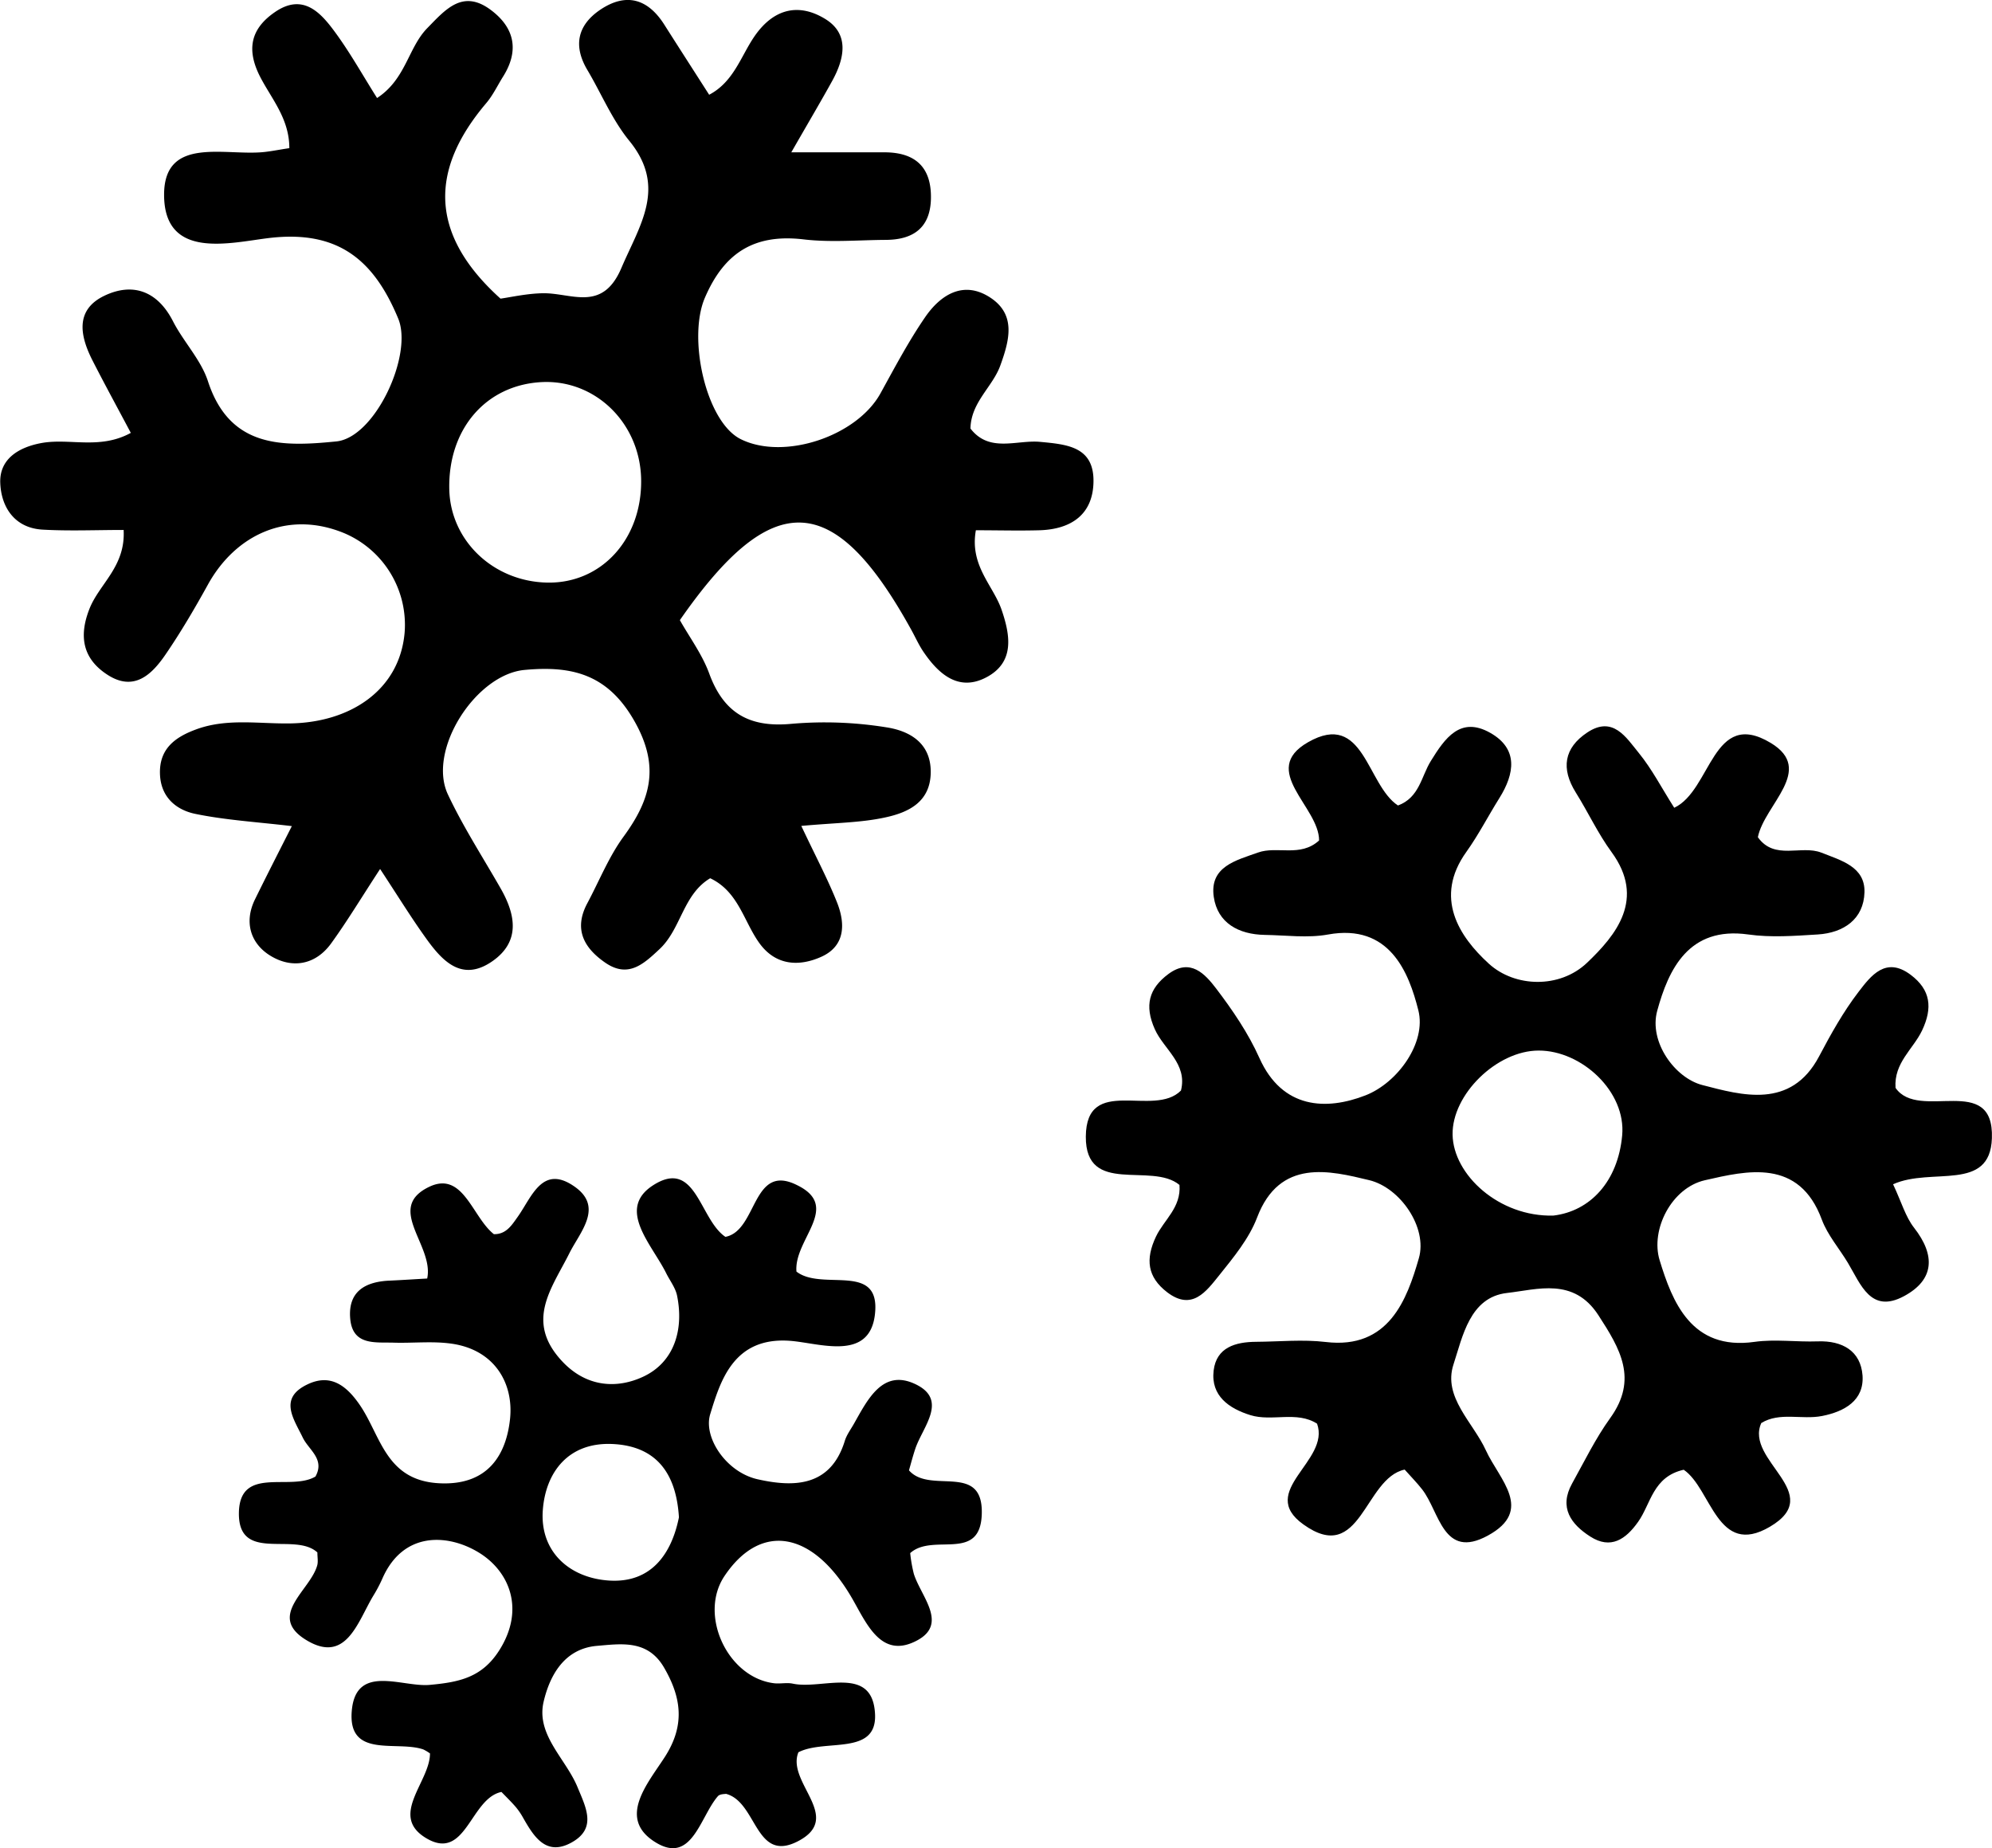 <svg xmlns="http://www.w3.org/2000/svg" viewBox="0 0 786.99 730.08"><title>Recurso 9</title><g id="Capa_2" data-name="Capa 2"><g id="Capa_1-2" data-name="Capa 1"><path d="M316.57,326.26c5.86,12.4,10.49,21.1,14.11,30.2,3.33,8.37,3.31,17.2-6.16,21.48-8.87,4-18.13,3.51-24.56-5.45-6.17-8.6-8.23-20.28-19.38-25.56-10.73,6.4-11.45,19.91-19.93,27.92-6.4,6-12.49,11.71-21.61,5.38-8.47-5.87-12.42-13.3-7-23.43,4.71-8.81,8.47-18.31,14.31-26.3,10.73-14.67,14.44-27.73,4.33-45.58-10.57-18.66-24.76-22-43.4-20.28-19.32,1.74-38.58,31.7-30.31,49.22,6,12.75,13.74,24.7,20.77,37,6,10.44,7.94,21.07-3.19,28.83-12.19,8.51-20-.26-26.51-9.41-5.68-7.93-10.8-16.26-17.87-27-7.63,11.68-13.12,20.81-19.35,29.4-6.41,8.84-15.91,10-24.31,4.66-7.43-4.71-10.18-13-5.8-22,4.67-9.52,9.52-19,14.59-29-13.75-1.64-26.14-2.36-38.16-4.84-7.48-1.55-13.55-6.53-13.93-15.53-.43-10.19,6-14.83,14.42-17.89,12.15-4.43,24.77-2.09,37.17-2.31,23.75-.42,43.1-13.25,45.06-35.9A39.31,39.31,0,0,0,136,210.62c-22.11-9.14-42.85.42-53.84,20.28-5.23,9.46-10.72,18.83-16.82,27.73-5.43,7.92-12.43,14.65-22.84,7.95-9.8-6.31-11.47-15.2-7.13-26.15,3.91-9.85,14.28-16.66,13.47-31.08-10.78,0-21.44.47-32-.13-11.17-.63-16.4-9-16.74-18.49S7.48,176.63,16.44,175c11.12-2,23,2.71,35.24-4-5.21-9.83-10.27-19.08-15.06-28.46-5-9.74-7.13-20.14,4.7-25.75,11.13-5.28,20.88-1.86,27,10.07,4.15,8.13,11,15.16,13.8,23.63,8.63,26.61,29.54,26,50.73,23.89,15.36-1.51,30.4-34.23,24.48-48.52-9.61-23.18-23.76-35.06-51-31.84C91,95.85,64.89,102.85,64.83,77c-.05-23.68,24.64-15.13,40-17,3.11-.37,6.19-1,9.48-1.47,0-11.64-7-19.43-11.47-28.07-5.57-10.8-3.93-19.11,5.95-25.8,10.57-7.15,17.43-.22,23,7.26,6.29,8.41,11.42,17.69,17.18,26.8,11.37-7.43,12.24-19.76,19.77-27.54C175.92,3.87,182.76-4.49,194,4c9.39,7.06,11.16,16.08,4.74,26.28-2.21,3.52-4,7.37-6.69,10.52-22.35,26.38-22.5,51.77,5.69,77.17,3.87-.53,10.23-2,16.62-2.13,11.38-.23,23.61,7.71,31.14-10,7.26-17,18.08-31.88,3.11-50.23-6.75-8.27-11-18.59-16.5-27.87-5.73-9.57-4-17.73,4.94-23.83C247.25-3,255.88-.6,262.44,9.72c5.78,9.1,11.62,18.16,17.73,27.71,9.73-5.1,12.52-15.26,17.92-23.1,7.65-11.1,17.64-13.19,28-6.8,9.6,5.93,7.53,15.67,2.7,24.42-4.35,7.88-8.93,15.62-16.17,28.22,14.67,0,25.72,0,36.78,0,12.3,0,18.65,5.95,18.39,18.33C367.53,90,360.8,94.7,350,94.76s-21.79,1.07-32.47-.19c-19.37-2.29-31.35,5.13-39.05,23.06-6.89,16,.45,49.07,14.19,55.86,17.07,8.45,45.8-1.1,55.19-18.12,5.62-10.18,11.07-20.52,17.64-30.08,6.13-8.92,15.17-14.58,25.63-7.8s7.65,17,4.06,26.92c-3.1,8.53-11.56,14.44-11.79,24.87,7.48,9.72,18.29,4.4,27.53,5.27,10.6,1,21.18,1.87,21.08,15.53-.1,13.11-8.75,19-21.3,19.39-8.19.23-16.39,0-25.17,0-2.51,14.06,6.89,21.78,10.19,31.49,3.42,10,5.16,20.52-5.8,26.47s-18.93-.91-25-9.8c-1.88-2.73-3.24-5.82-4.85-8.73-30.5-55.31-54.88-56.58-91.48-3.93,3.79,6.75,8.82,13.51,11.6,21.1,5.76,15.74,16,21.46,32.62,19.85a152.79,152.79,0,0,1,37.28,1.38c9.12,1.38,17.71,6.09,17.61,17.78s-8.74,15.82-17.81,17.79C340.3,325,330.3,325,316.57,326.26ZM253.3,189.52c-.31-22.34-18.13-39.75-39.47-38.57-21.93,1.22-36.83,18.56-36.33,42.31.43,20.32,17.42,36.49,38.75,36.88S253.62,213,253.3,189.52Z"/><path d="M747.91,467.82c3.33,7.07,4.91,12.85,8.31,17.2,8.46,10.83,8.07,20.52-4,27-13.12,7.05-17.08-4.68-22.14-13.12-3.42-5.71-8-10.94-10.3-17.06-9-24.43-29.72-19.38-46.23-15.61-13.18,3-21.56,19.55-17.87,31.6,5,16.34,12.5,35.77,37.45,32.25,8.17-1.15,16.65.1,25-.2,9.8-.35,17,3.84,17.71,13.48.68,9.85-7.11,14.26-16,16-8,1.57-16.71-1.69-24,2.78-6.69,14.84,25.9,27.79,3.35,41-20.8,12.19-23-15.06-34-22.55-12.21,2.75-12.95,13.48-18,20.57-4.89,6.93-10.83,11-18.9,5.83-7.58-4.84-12.49-11.43-7.2-20.95,4.85-8.73,9.26-17.81,15.07-25.87,11.09-15.4,3.93-27.37-4.7-40.66-9.76-15-24-10.12-36.07-8.75-14.72,1.67-17.55,17.24-21.16,28.25C570,551.94,582,561.86,587.07,573c5.23,11.44,19.16,23.58.7,33.62-17.68,9.61-19-9.49-25.95-18.31-2-2.57-4.32-4.91-6.87-7.78-16,3.37-17.23,38-40,21.67-18.48-13.21,10.74-25,5.39-39.81-8.06-5.15-17.79-.71-26.37-3.38-8.38-2.61-15.67-7.6-14.49-17.6,1.09-9.17,8.64-11.31,16.78-11.36,9.17-.06,18.45-1,27.48.07,25,3,32.14-16.88,36.82-33.09,3.49-12.11-7.35-27.89-19.64-30.84-15.43-3.71-35.34-8.76-44.27,14.76-3.17,8.34-9.32,15.77-15,22.86-5.07,6.29-10.69,14.2-20.55,6.65-7.8-6-8.65-13-4.39-22,3.11-6.54,10-11.47,9.27-20.38-11.05-9.19-37.12,4.43-37-19.08.17-24.63,26.87-7.31,37.59-18.21,2.67-10.59-6.79-16.28-10.34-24.24-4.15-9.33-2.34-16.06,5.38-21.79,8.69-6.44,14.48,0,18.85,5.72,6.51,8.56,12.73,17.69,17.1,27.46,9.05,20.21,26.45,20.79,41.94,14.75,12.76-5,24.05-20.83,20.87-33.53-3.78-15.09-11.41-34.42-35.71-30-8.06,1.47-16.63.28-25,.15-10.28-.17-18.63-4.69-20.13-15-1.74-12,8.82-14.43,17.44-17.52,7.63-2.74,16.72,2,24.17-4.78.06-13.31-23.82-27.69-4.35-38.82,22.11-12.64,23.12,16.84,35.51,25,8.5-3.12,9.22-11.55,13-17.6,5.56-9,11.64-17.75,23.42-11.12,11.2,6.31,9.72,16.1,3.64,25.81-4.42,7.05-8.23,14.52-13.06,21.27-12.89,18-2.88,33.39,8.91,44.14,10.32,9.41,28,9.86,38.74-.32,11.57-11,23.27-25.29,9.73-43.78-5.38-7.34-9.27-15.77-14.12-23.52-5.9-9.44-4.7-17.59,4.54-23.72,10.16-6.75,15.36,2,20.35,8.09,5.19,6.35,9,13.81,14,21.65,14.73-6.91,15.09-39.46,38.11-25.62,17.71,10.65-2.52,24.37-5.07,37.25,6.62,9.29,17.09,2.94,25.12,6.11,7.86,3.11,17.29,5.58,17,15.67-.3,10.55-8.19,16-18.47,16.64-9.14.56-18.48,1.28-27.47,0-23.53-3.3-31.48,13.82-35.95,30.16-3.36,12.29,7,26.53,17.82,29.32,15.46,4,35,9.75,46.14-11.33,4.65-8.81,9.57-17.63,15.6-25.49,4.85-6.33,10.74-14.14,20.6-6.71,7.87,5.93,8.74,13,4.47,22-3.48,7.33-11.17,12.75-10.47,22.65,9.23,13.41,39-6.26,38.07,19.92C786.21,471.08,763.12,460.95,747.91,467.82ZM613.69,480.19c14.58-1.73,25.52-13.49,27.19-31.66,1.6-17.29-16-33.56-33-33.53-16.53,0-34.28,17.37-34,33.23S592.25,480.75,613.69,480.19Z"/><path d="M314.66,502.31c10.21,7.94,33.43-4.1,31,16.94-2.16,18.68-22,11.26-33.56,10.41-22.28-1.63-27.48,15.83-31.52,29-2.78,9.1,6.25,22.88,18.73,25.69,14.06,3.16,28.8,3.18,34.45-15.16.72-2.34,2.28-4.44,3.52-6.61,5.4-9.5,11.27-21.84,24.1-15.93,13.51,6.22,3.16,16.92.22,25.68-1,3-1.78,6.06-2.49,8.49,8.39,9.65,29.48-3.48,28.76,17.4-.66,19.07-19.27,7.17-28.27,15.3a56,56,0,0,0,1.44,8.22c2.78,8.87,13.63,19.67,1.3,26.27-14.15,7.58-19.89-6.54-25.66-16.55-15.43-26.73-36.14-30.36-50.53-8.77C276,638,287.41,662.62,305.74,664.92c2.46.31,5.09-.34,7.48.17,11.73,2.5,31.59-7.59,32.49,12.11.75,16.49-19.85,9.59-30.28,15-4.86,11.95,18,25.67-.12,35.11-17,8.87-16.13-15.44-28.48-18.69-.43.11-2.41,0-3.22.94-7,8.07-10.2,26.86-24.36,18.37-15.86-9.51-3.12-23.64,3.54-34.09,7.87-12.37,6.44-23.2-.38-35-6.43-11.16-16.77-9.51-26.53-8.68-13,1.1-18.68,11.77-21.09,22-3.11,13.15,8.73,22.52,13.38,33.83,3.3,8,7.71,16.2-2.25,21.79-10.14,5.69-15-2.23-19.3-9.79a26.88,26.88,0,0,0-2.81-4.12c-1.61-1.88-3.39-3.62-5.7-6-12.32,2.53-14,27.61-29.69,18.28-14.94-8.87,1.48-22.26,1.46-33.49a17.43,17.43,0,0,0-2.63-1.58c-10.5-3.66-30,3.81-28.26-15.39,1.7-18.61,19.93-9.12,30.75-10.11,11.51-1.05,20.55-2.83,27.39-13.47,10.55-16.42,4.06-31.66-8.28-39-11.8-7.06-29.53-8.44-37.81,10.53a56.21,56.21,0,0,1-3.5,6.63c-6.2,10.21-10.69,27.32-26.62,17.55-15.58-9.56,1.71-19.59,4.41-29.46.41-1.49.06-3.18.06-5.1-9-8.31-31.48,4.39-31-15.91.47-18.45,20.43-8.19,30.24-14.08,3.82-6.89-2.63-10.48-5-15.35-3.58-7.45-9.65-15.51,1.74-21,9.07-4.41,15.4.22,20.81,8.13,8.35,12.23,10.23,29.92,31.58,30.89,19.61.9,26.28-12,27.73-25.29,1.56-14.3-6.21-27.64-23.43-29.91-7.38-1-15-.12-22.48-.35-7.32-.23-16.29,1.25-17.22-9.51s6-14.6,15.62-15c4.89-.22,9.78-.55,14.79-.83,2.82-13.11-16.79-27.84.83-36.24,13.39-6.38,17,12.05,25.52,18.72,4.88.1,7.09-3.6,9.43-6.88,5.55-7.8,9.68-20.76,22.31-12,11.8,8.13,2.29,18-1.91,26.4-7,14-17.69,26.9-2.8,42.76,9.72,10.35,21.8,10.78,32,6,12.11-5.67,16.11-18.4,13.34-32-.64-3.13-2.85-5.93-4.32-8.9-5.61-11.31-19.79-25.35-5.07-34.74,16.87-10.76,18.25,13.56,28.49,20.42,12.74-2.44,10.44-29.48,28.39-20.39C332.49,476.79,313.57,489.54,314.66,502.31Zm-46.43,97.07c-1.09-17.77-9.23-28.11-26.1-28.95-17.6-.87-26.59,11.2-27.68,26.14-1.2,16.33,10.49,26.76,26.16,27.79C257.36,625.45,265.35,613.7,268.23,599.38Z"/></g></g></svg>
